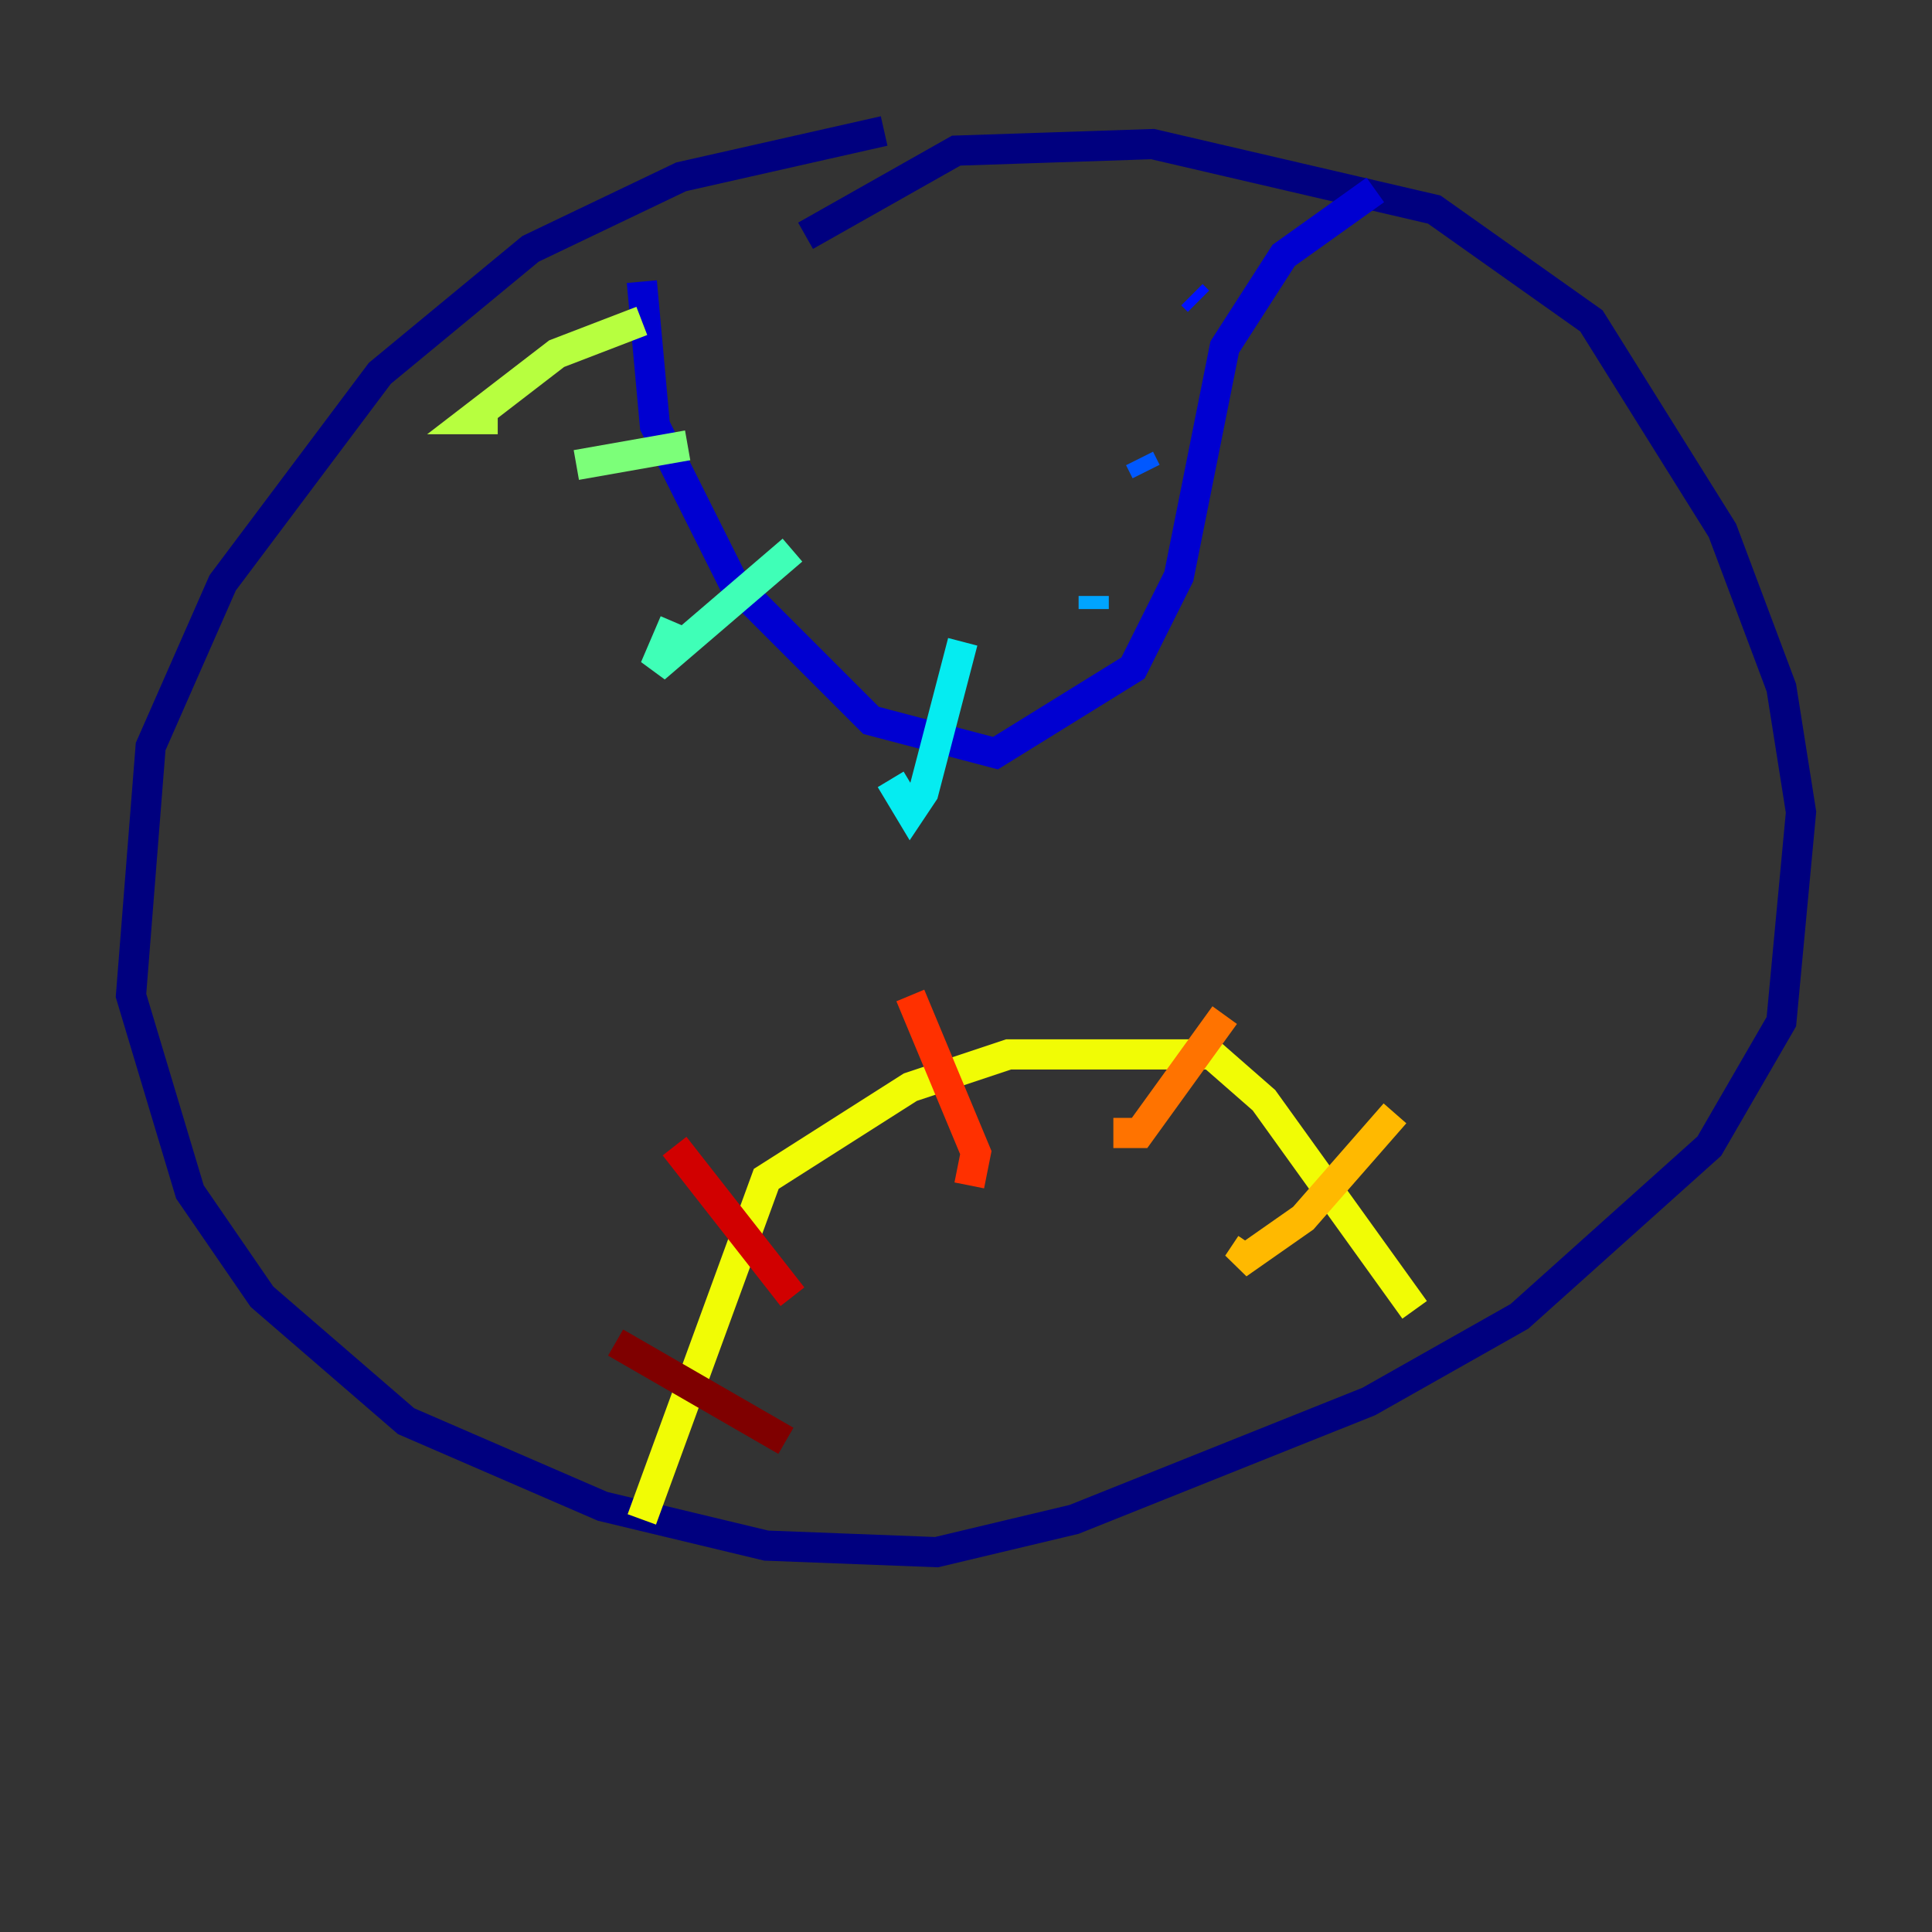 <?xml version="1.0" encoding="utf-8" ?>
<svg baseProfile="tiny" height="128" version="1.2" viewBox="0,0,128,128" width="128" xmlns="http://www.w3.org/2000/svg" xmlns:ev="http://www.w3.org/2001/xml-events" xmlns:xlink="http://www.w3.org/1999/xlink"><rect x="0" y="0" width="128" height="128" fill="#333333" stroke="none"/><defs /><polyline fill="none" points="58.576,8.678 45.125,11.715 35.146,16.488 25.166,24.732 14.752,38.617 9.98,49.464 8.678,65.953 12.583,78.969 17.356,85.912 26.902,94.156 39.919,99.797 50.766,102.4 62.047,102.834 71.159,100.664 90.685,92.854 100.664,87.214 113.248,75.932 118.02,67.688 119.322,53.803 118.02,45.559 114.115,35.146 105.437,21.261 95.024,13.885 76.366,9.546 63.349,9.98 53.37,15.62" stroke="#00007f" stroke-width="2" /><polyline fill="none" points="42.522,18.658 43.39,28.203 48.597,38.617 57.709,47.729 65.953,49.898 75.064,44.258 78.102,38.183 81.139,22.997 85.044,16.922 91.119,12.583" stroke="#0000d1" stroke-width="2" /><polyline fill="none" points="78.969,19.525 79.403,19.959" stroke="#0010ff" stroke-width="2" /><polyline fill="none" points="75.498,30.373 75.932,31.241" stroke="#0058ff" stroke-width="2" /><polyline fill="none" points="72.461,39.485 72.461,40.352" stroke="#00a4ff" stroke-width="2" /><polyline fill="none" points="63.783,42.522 61.18,52.502 60.312,53.803 59.01,51.634" stroke="#05ecf1" stroke-width="2" /><polyline fill="none" points="52.502,36.447 43.39,44.258 44.691,41.22" stroke="#3fffb7" stroke-width="2" /><polyline fill="none" points="45.559,29.505 38.183,30.807" stroke="#7cff79" stroke-width="2" /><polyline fill="none" points="42.522,21.261 36.881,23.43 31.241,27.77 32.976,27.77" stroke="#b7ff3f" stroke-width="2" /><polyline fill="none" points="42.522,100.664 50.766,78.102 60.312,72.027 66.82,69.858 80.271,69.858 83.742,72.895 93.722,86.78" stroke="#f1fc05" stroke-width="2" /><polyline fill="none" points="92.42,73.763 86.346,80.705 82.007,83.742 82.875,82.441" stroke="#ffb900" stroke-width="2" /><polyline fill="none" points="81.139,67.254 75.498,75.064 73.763,75.064" stroke="#ff7300" stroke-width="2" /><polyline fill="none" points="60.312,65.953 64.651,76.366 64.217,78.536" stroke="#ff3000" stroke-width="2" /><polyline fill="none" points="44.691,75.932 52.502,85.912" stroke="#d10000" stroke-width="2" /><polyline fill="none" points="40.786,88.949 52.068,95.458" stroke="#7f0000" stroke-width="2" /></svg>